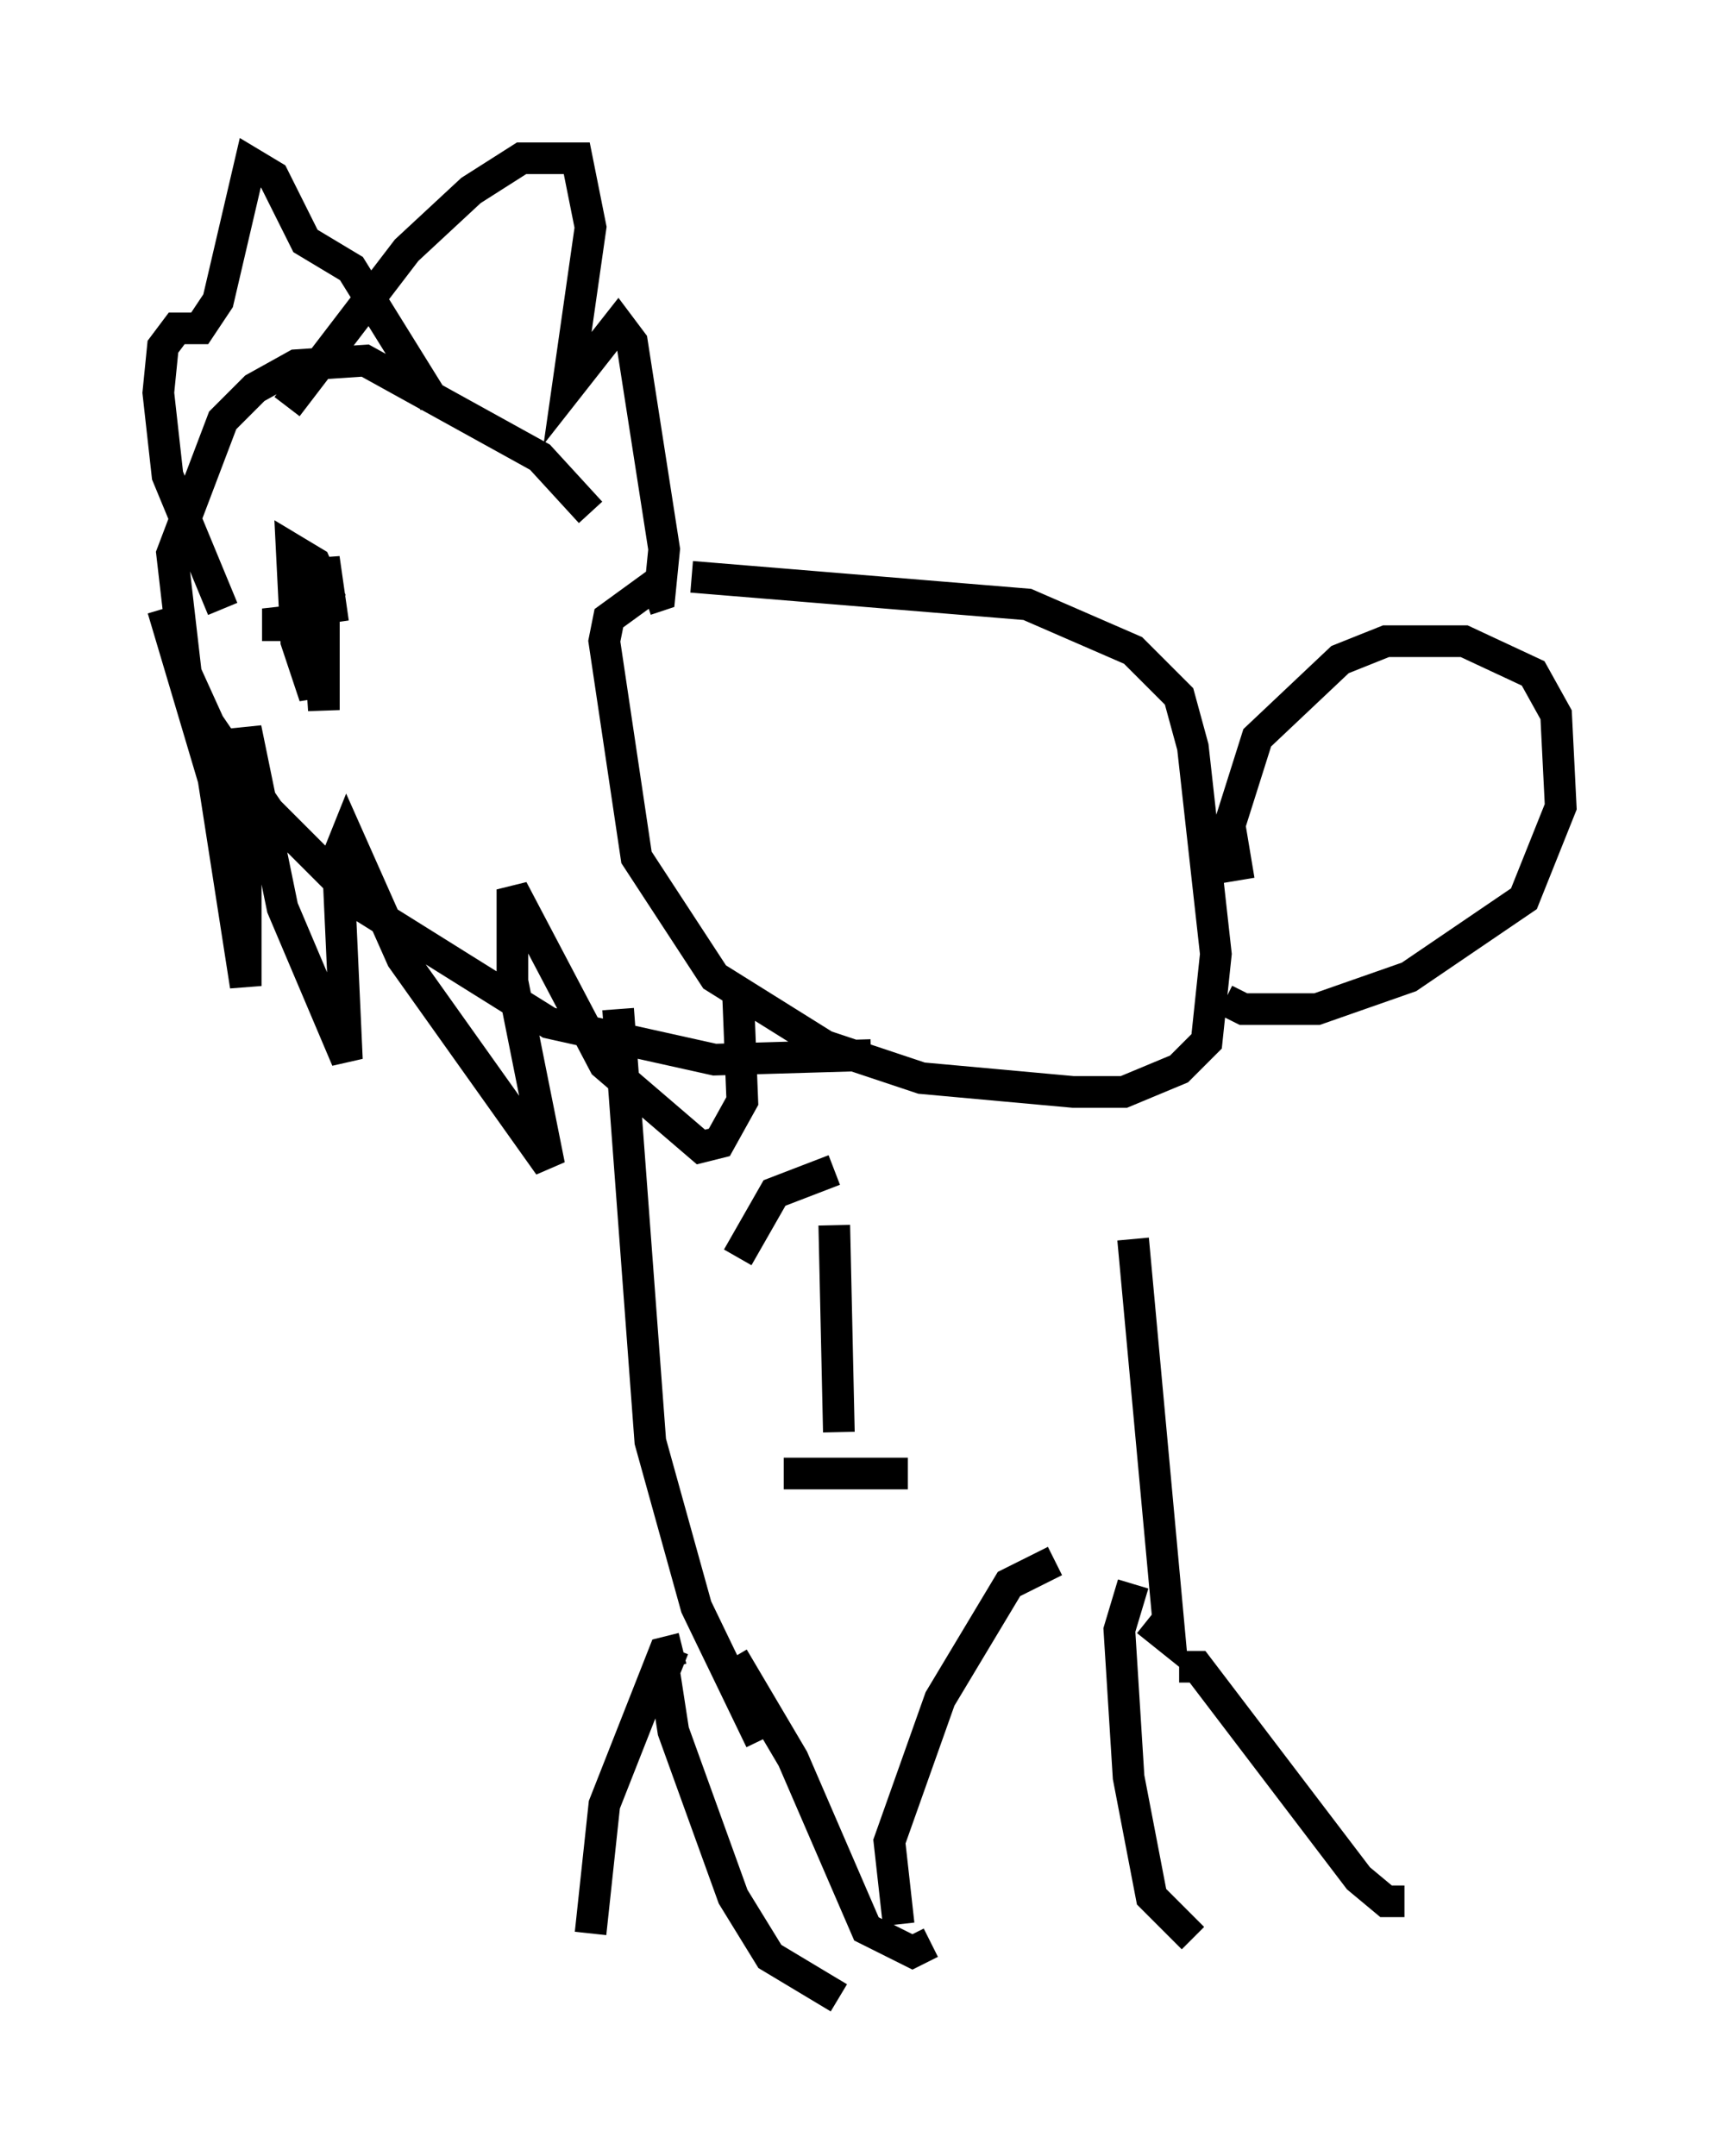<?xml version="1.0" encoding="utf-8" ?>
<svg baseProfile="full" height="68.1" version="1.1" width="54.302" xmlns="http://www.w3.org/2000/svg" xmlns:ev="http://www.w3.org/2001/xml-events" xmlns:xlink="http://www.w3.org/1999/xlink"><defs /><rect fill="white" height="68.1" width="54.302" x="0" y="0" /><path d="M18.218, 17.346 m3.631, 0.872 l10.603, 0.872 3.341, 1.453 l1.453, 1.453 0.436, 1.598 l0.726, 6.536 -0.291, 2.76 l-0.872, 0.872 -1.743, 0.726 l-1.598, 0.0 -4.793, -0.436 l-3.05, -1.017 -3.486, -2.179 l-2.469, -3.777 -1.017, -6.827 l0.145, -0.726 1.598, -1.162 m18.302, 9.441 l-0.291, -1.743 0.872, -2.76 l2.615, -2.469 1.453, -0.581 l2.469, 0.0 2.179, 1.017 l0.726, 1.307 0.145, 2.905 l-1.162, 2.905 -3.631, 2.469 l-2.905, 1.017 -2.324, 0.0 l-0.581, -0.291 m-2.905, 7.553 l1.162, 12.637 -0.726, -0.581 m-16.704, -19.318 l1.017, 13.654 1.453, 5.229 l2.034, 4.212 m13.218, -2.324 l0.581, 0.0 5.084, 6.682 l0.872, 0.726 0.581, 0.0 m-8.57, -10.022 l-0.436, 1.453 0.291, 4.648 l0.726, 3.777 1.307, 1.307 m-4.358, -11.911 l-1.453, 0.726 -2.179, 3.631 l-1.598, 4.503 0.291, 2.615 m-5.229, -8.425 l1.888, 3.196 2.324, 5.374 l1.453, 0.726 0.581, -0.291 m-8.134, -9.296 l-0.291, 0.726 0.291, 1.888 l1.888, 5.229 1.162, 1.888 l2.179, 1.307 m-4.939, -11.039 l-0.581, 0.145 -1.888, 4.793 l-0.436, 4.067 m0.0, -44.883 l-1.598, -1.743 -5.52, -3.05 l-2.179, 0.145 -1.307, 0.726 l-1.017, 1.017 -1.598, 4.212 l0.436, 3.777 0.726, 1.598 l1.888, 2.76 3.05, 3.05 l5.81, 3.631 5.229, 1.162 l4.939, -0.145 m-18.447, -20.48 l3.777, -4.939 2.034, -1.888 l1.598, -1.017 1.743, 0.0 l0.436, 2.179 -0.726, 5.084 l1.598, -2.034 0.436, 0.581 l1.017, 6.536 -0.145, 1.453 l-0.436, 0.145 m2.905, 12.201 l0.145, 3.631 -0.726, 1.307 l-0.581, 0.145 -3.05, -2.615 l-2.905, -5.52 0.0, 2.905 l1.162, 5.81 -4.648, -6.536 l-1.743, -3.922 -0.291, 0.726 l0.291, 6.391 -2.034, -4.793 l-1.162, -5.665 0.0, 8.134 l-1.017, -6.536 -1.598, -5.374 m1.888, 0.0 l-1.743, -4.212 -0.291, -2.615 l0.145, -1.453 0.436, -0.581 l0.726, 0.0 0.581, -0.872 l1.017, -4.358 0.726, 0.436 l1.017, 2.034 1.453, 0.872 l2.615, 4.212 m-4.939, 7.553 l0.0, -0.581 1.307, -0.145 l0.291, -0.726 -0.436, -1.017 l-0.726, -0.436 0.145, 2.905 l0.581, 1.743 0.0, -3.922 l0.291, 4.358 0.0, -4.793 l0.291, 2.034 m15.832, 19.028 l0.145, 6.536 m-0.145, -8.279 l-1.888, 0.726 -1.162, 2.034 m1.453, 6.827 l3.922, 0.0 " fill="none" stroke="black" stroke-width="1" /></svg>